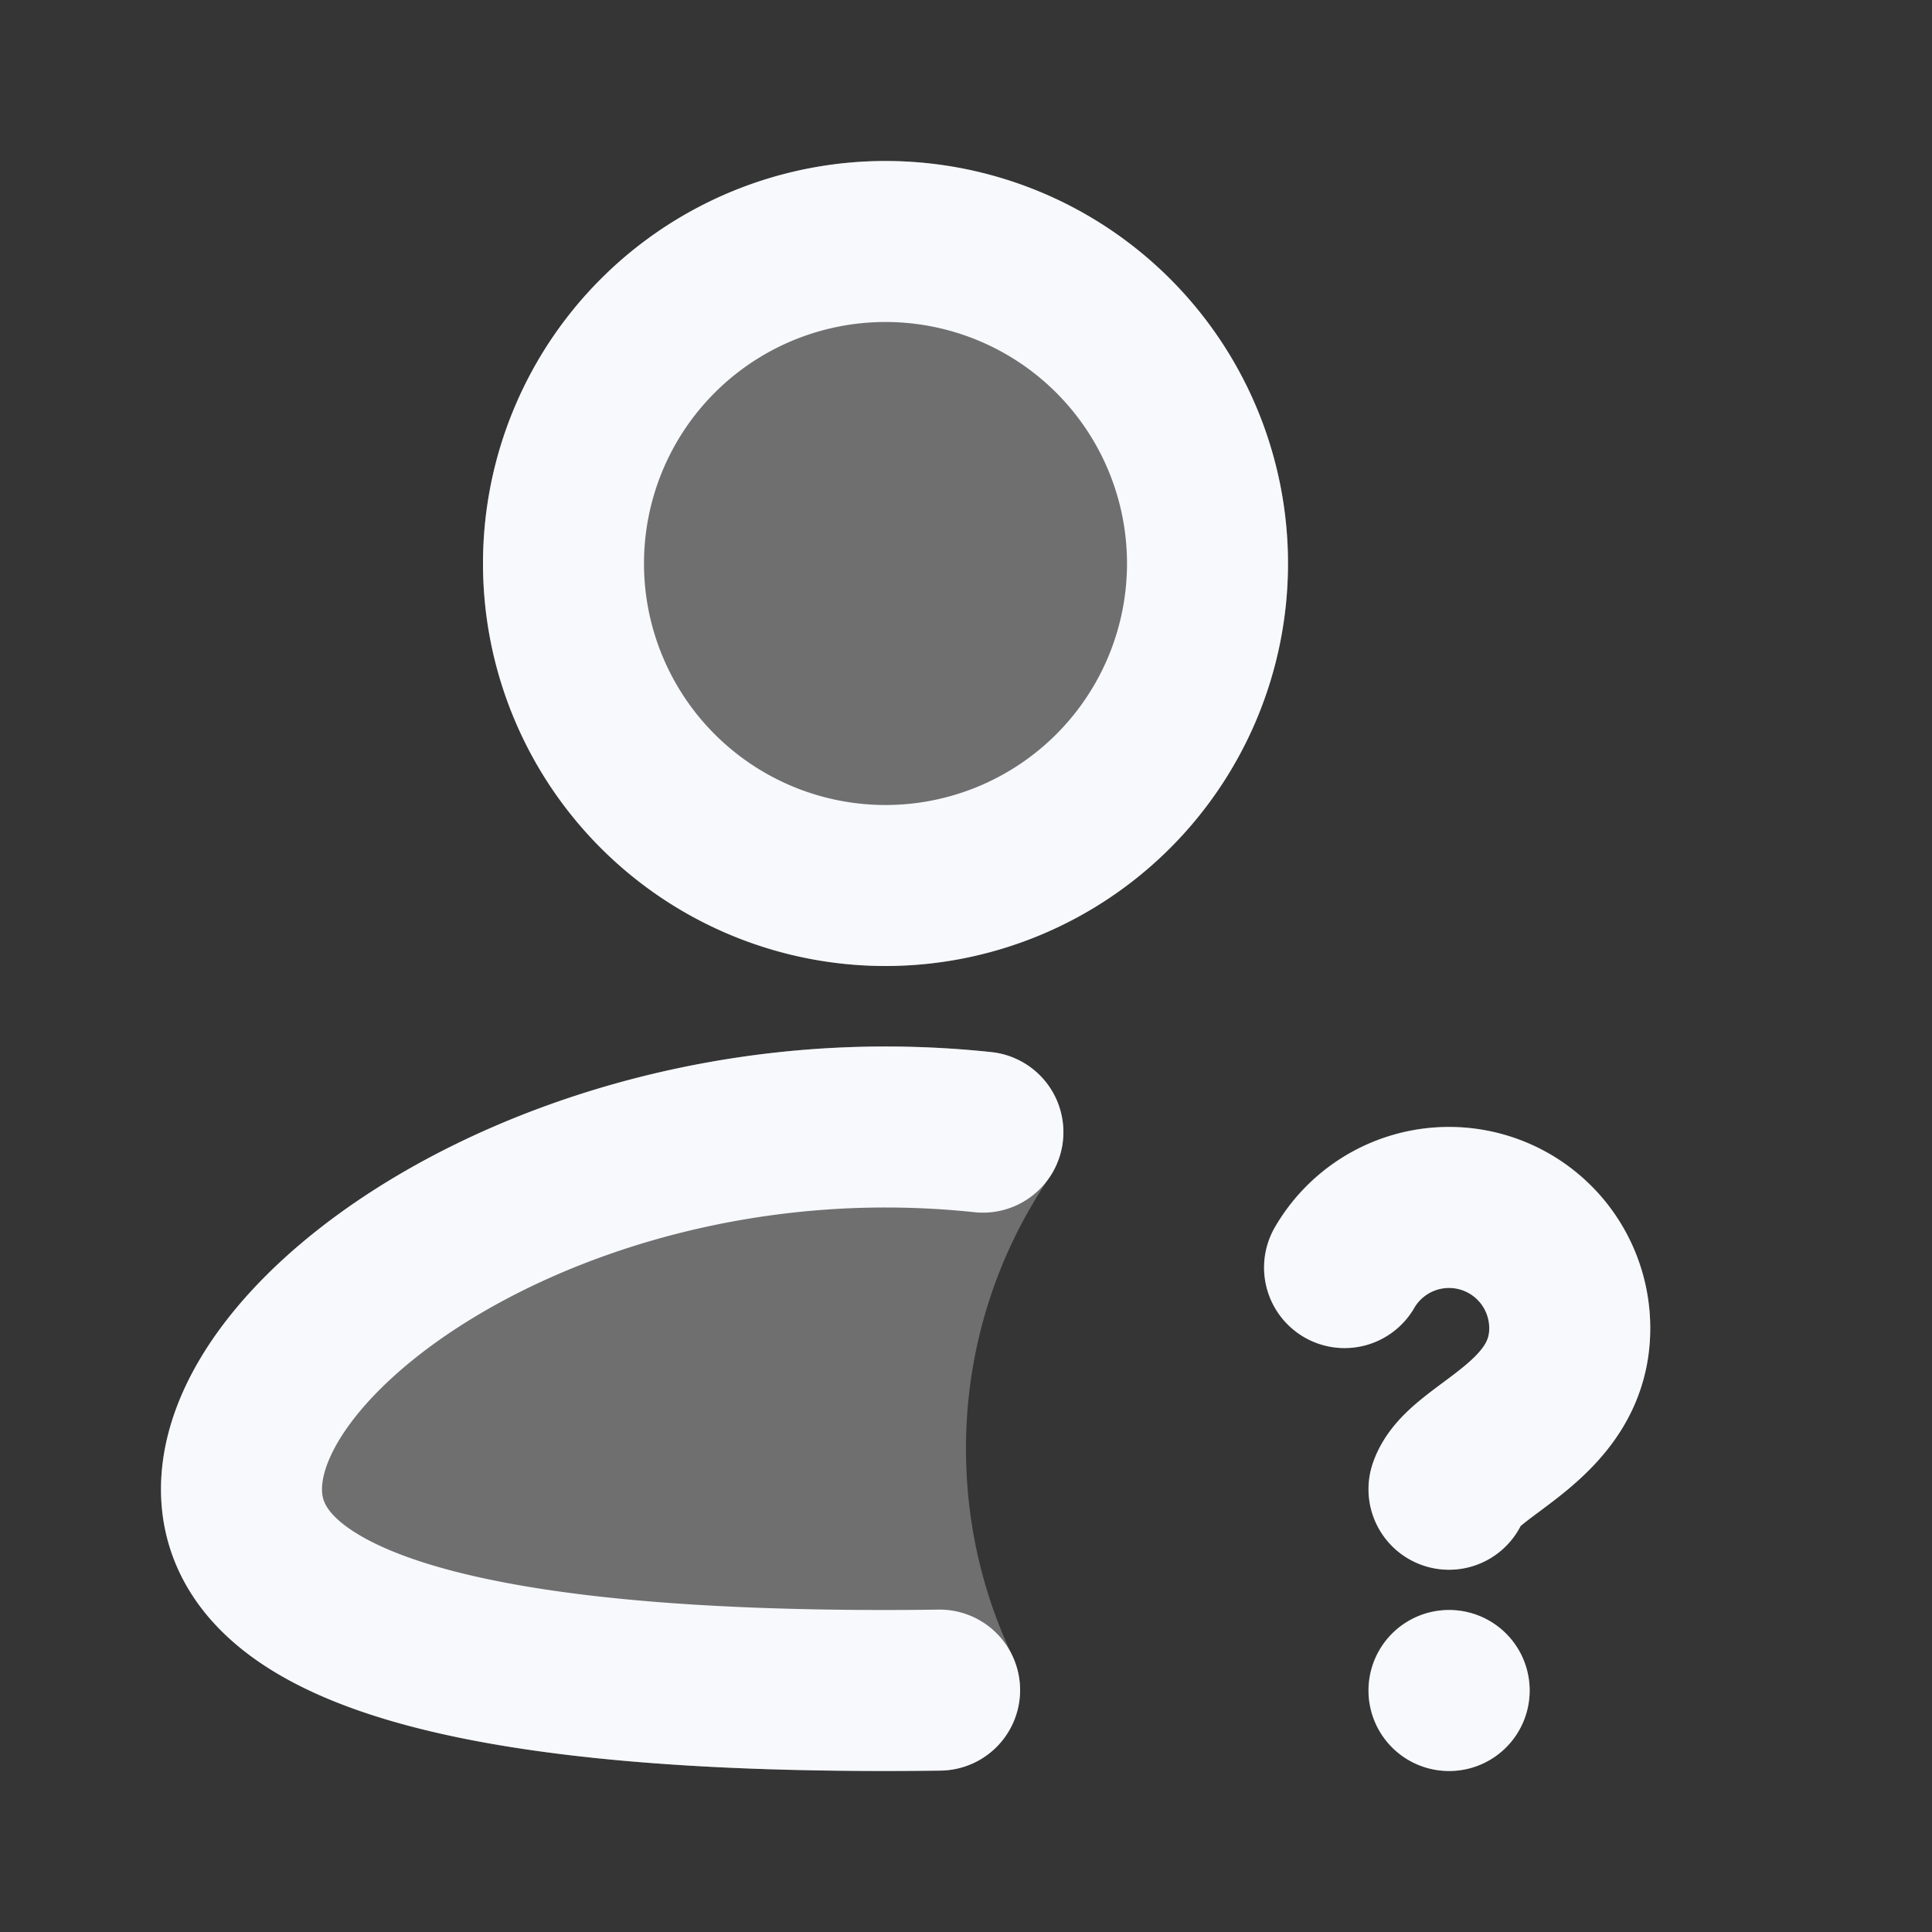 <svg xmlns="http://www.w3.org/2000/svg" width="24" height="24" fill="none"><rect width="100%" height="100%" fill="#333333" stroke="none"/><path fill="#fff" fill-opacity=".01" d="M24 0v24H0V0z"/><g fill="#F7F9FC" opacity=".3"><path d="M6 7a5 5 0 1 1 10 0A5 5 0 0 1 6 7M4.822 14.672C6.425 13.694 8.605 13 11 13c.447 0 .887.024 1.316.07a1 1 0 0 1 .72 1.557A5.968 5.968 0 0 0 12 18c0 .92.207 1.79.575 2.567a1 1 0 0 1-.89 1.428c-.226.003-.455.005-.685.005-2.229 0-4.335-.14-5.913-.558-.785-.208-1.524-.506-2.084-.956C2.41 20.01 2 19.345 2 18.5c0-.787.358-1.523.844-2.139.494-.625 1.177-1.2 1.978-1.69M17 21a1 1 0 0 1 1-1h.002a1 1 0 0 1 0 2H18a1 1 0 0 1-1-1"/><path fill-rule="evenodd" d="M17.567 16.25a.5.5 0 0 1 .933.25c0 .135-.048.255-.321.48-.068.056-.141.111-.226.175l-.03.021c-.073.055-.161.12-.242.186-.146.117-.48.388-.627.813a1 1 0 0 0 1.835.782l.044-.036c.05-.04.107-.082.185-.14l.03-.023c.087-.065.193-.145.302-.234.434-.357 1.05-.988 1.05-2.024a2.5 2.5 0 0 0-4.662-1.257 1 1 0 0 0 1.729 1.007" clip-rule="evenodd"/></g><path stroke="#F7F9FC" stroke-linecap="round" stroke-linejoin="round" stroke-width="2" d="M12.21 14.064A11.468 11.468 0 0 0 11 14c-4.418 0-8 2.567-8 4.5 0 1.933 3.582 2.5 8 2.5.226 0 .45-.002.672-.005M18 21h.002M18 18.5c.172-.5 1.5-.828 1.5-2a1.5 1.5 0 0 0-2.797-.754M15 7a4 4 0 1 1-8 0 4 4 0 0 1 8 0"/></svg>
